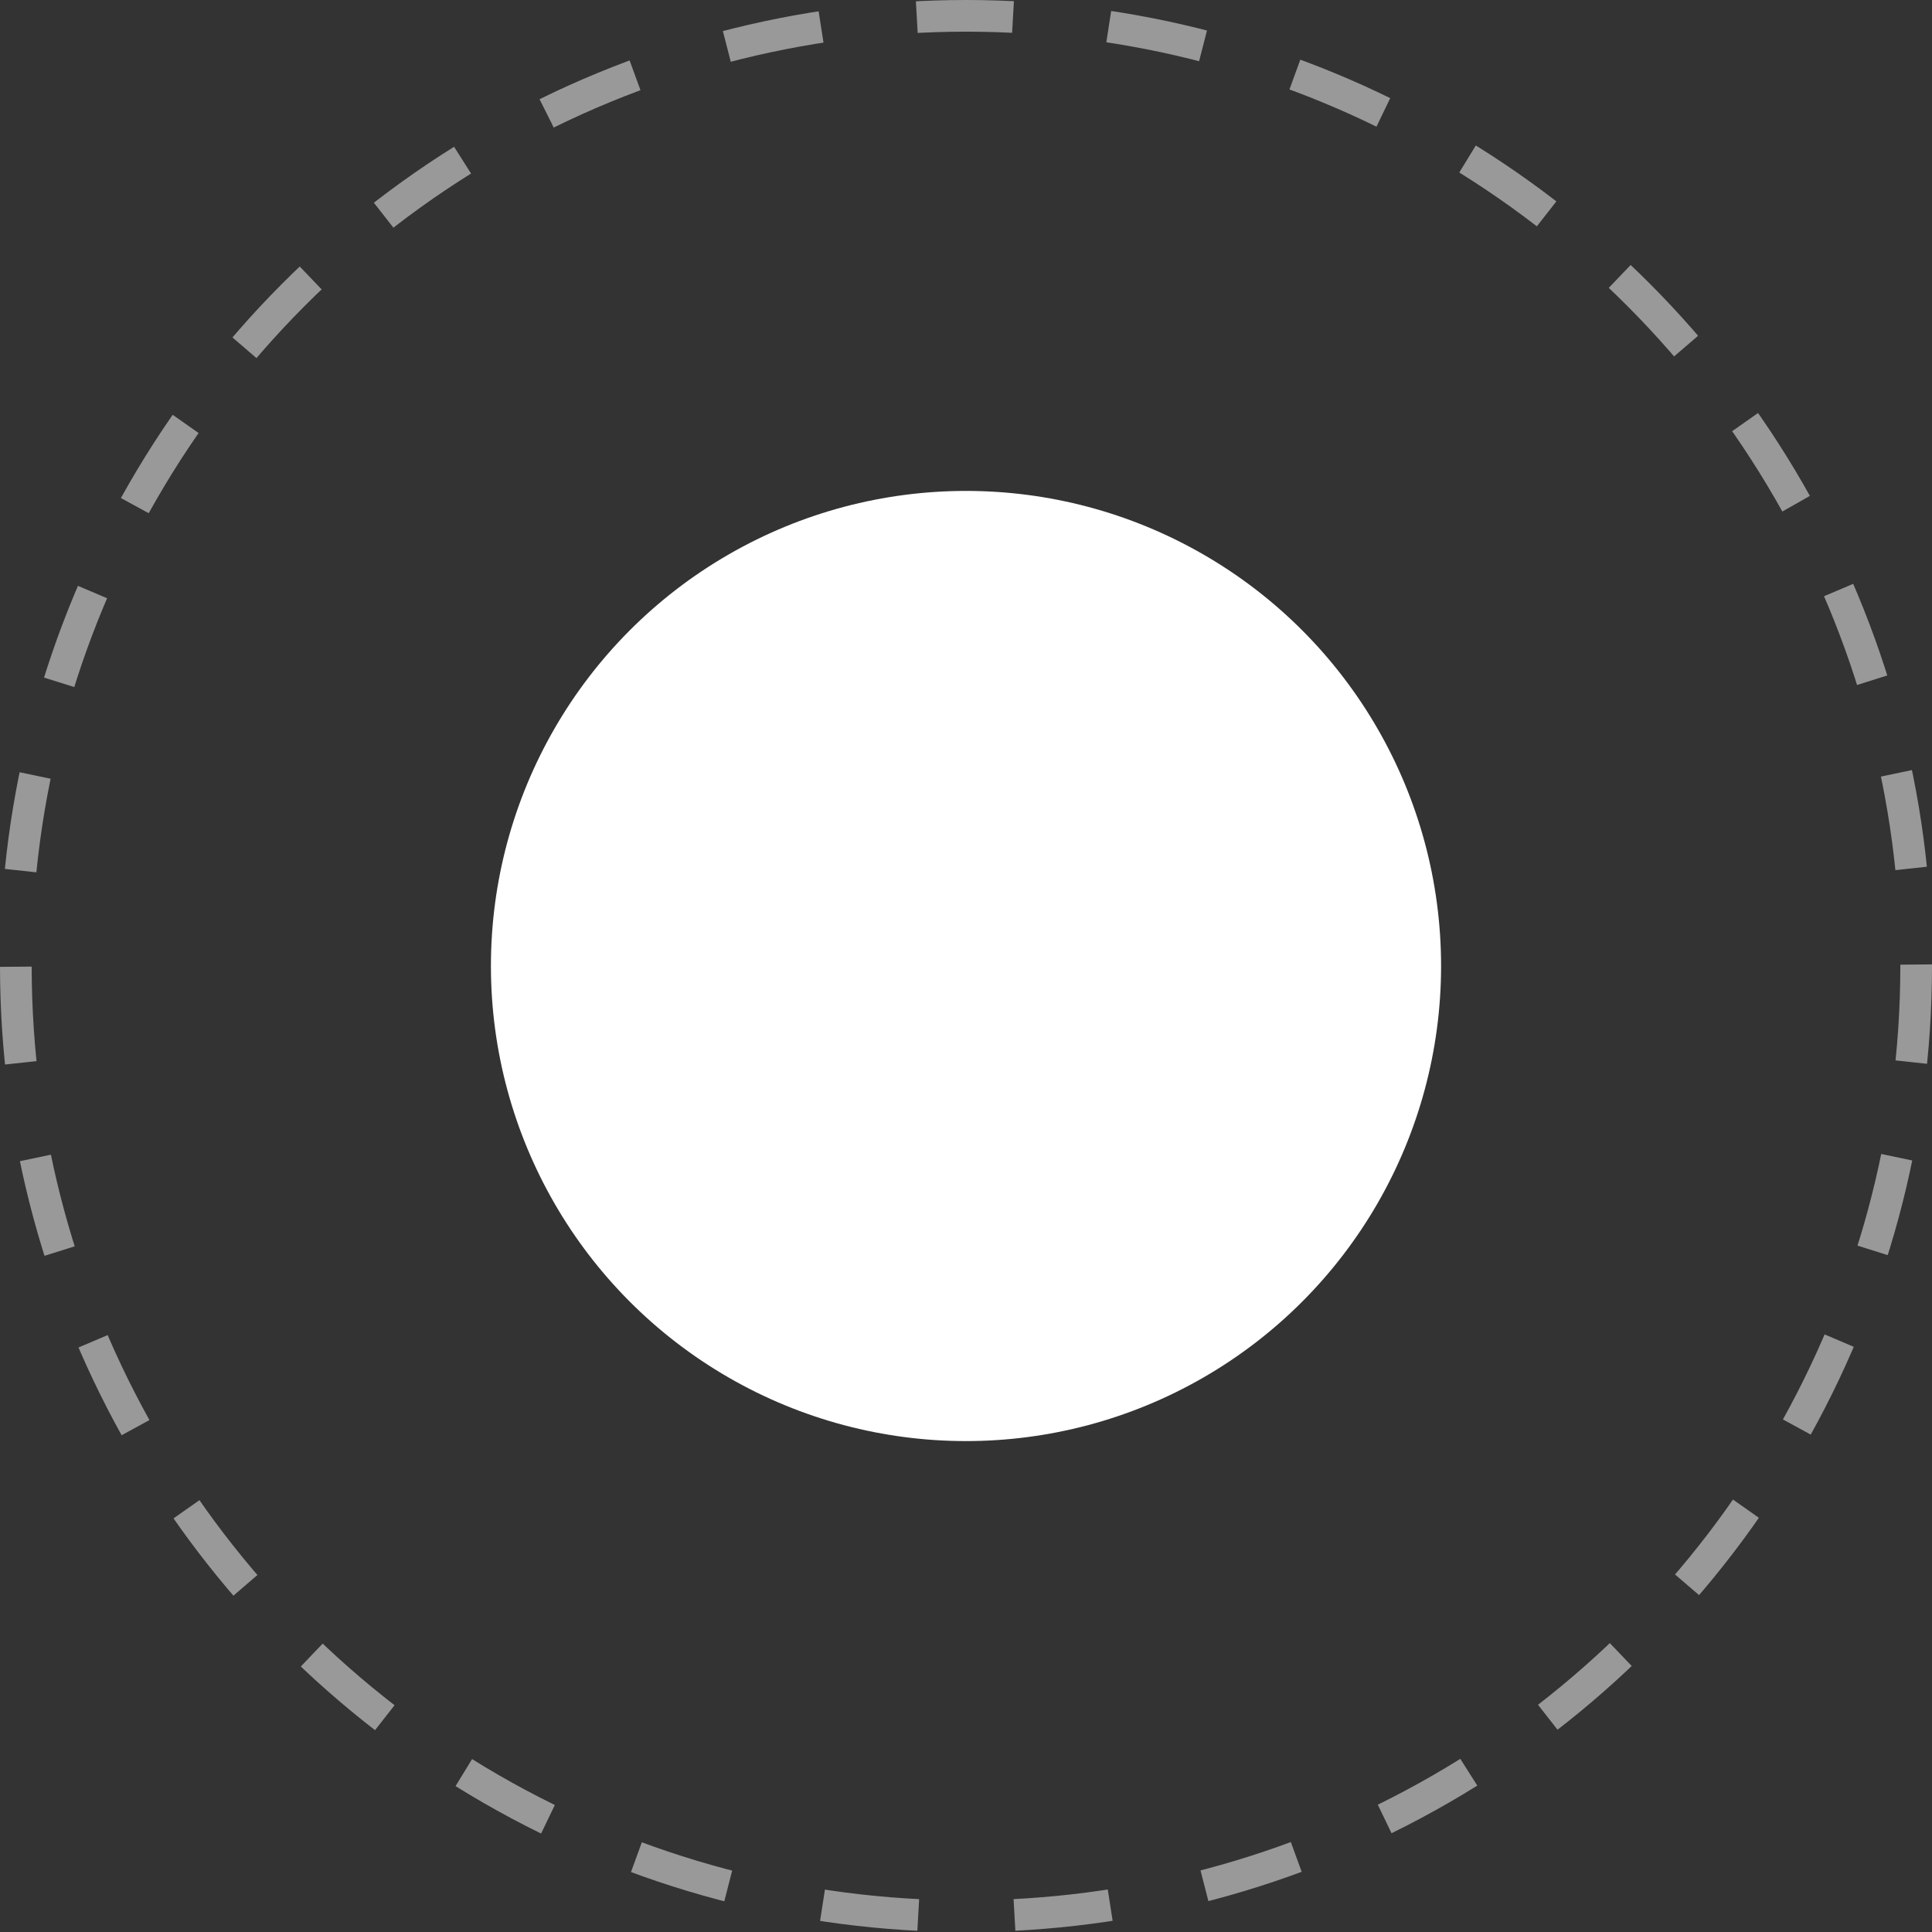 <!-- Generator: Adobe Illustrator 22.0.1, SVG Export Plug-In  -->
<svg version="1.1"
   xmlns="http://www.w3.org/2000/svg" xmlns:xlink="http://www.w3.org/1999/xlink" xmlns:a="http://ns.adobe.com/AdobeSVGViewerExtensions/3.0/"
   x="0px" y="0px" viewBox="0 0 122 122" style="enable-background:new 0 0 122 122;"
   xml:space="preserve">
<rect x="0" y="0" width="122" height="122" fill="#333333" stroke="none"/>
<style type="text/css">
  .noise_st0{fill:#FFFFFF;}
  .noise_st1{opacity:0.5;}
  .noise_st2{fill:none;stroke:#FFFFFF;stroke-width:2;stroke-miterlimit:10;stroke-dasharray:6.079,6.079;}
</style>
<defs>
</defs>
<g>
  <g>
    <circle class="noise_st0" cx="61" cy="61" r="30"/>
  </g>
</g>
<g class="noise_st1">
  <circle class="noise_st2" cx="61" cy="61" r="60"/>
</g>
</svg>
